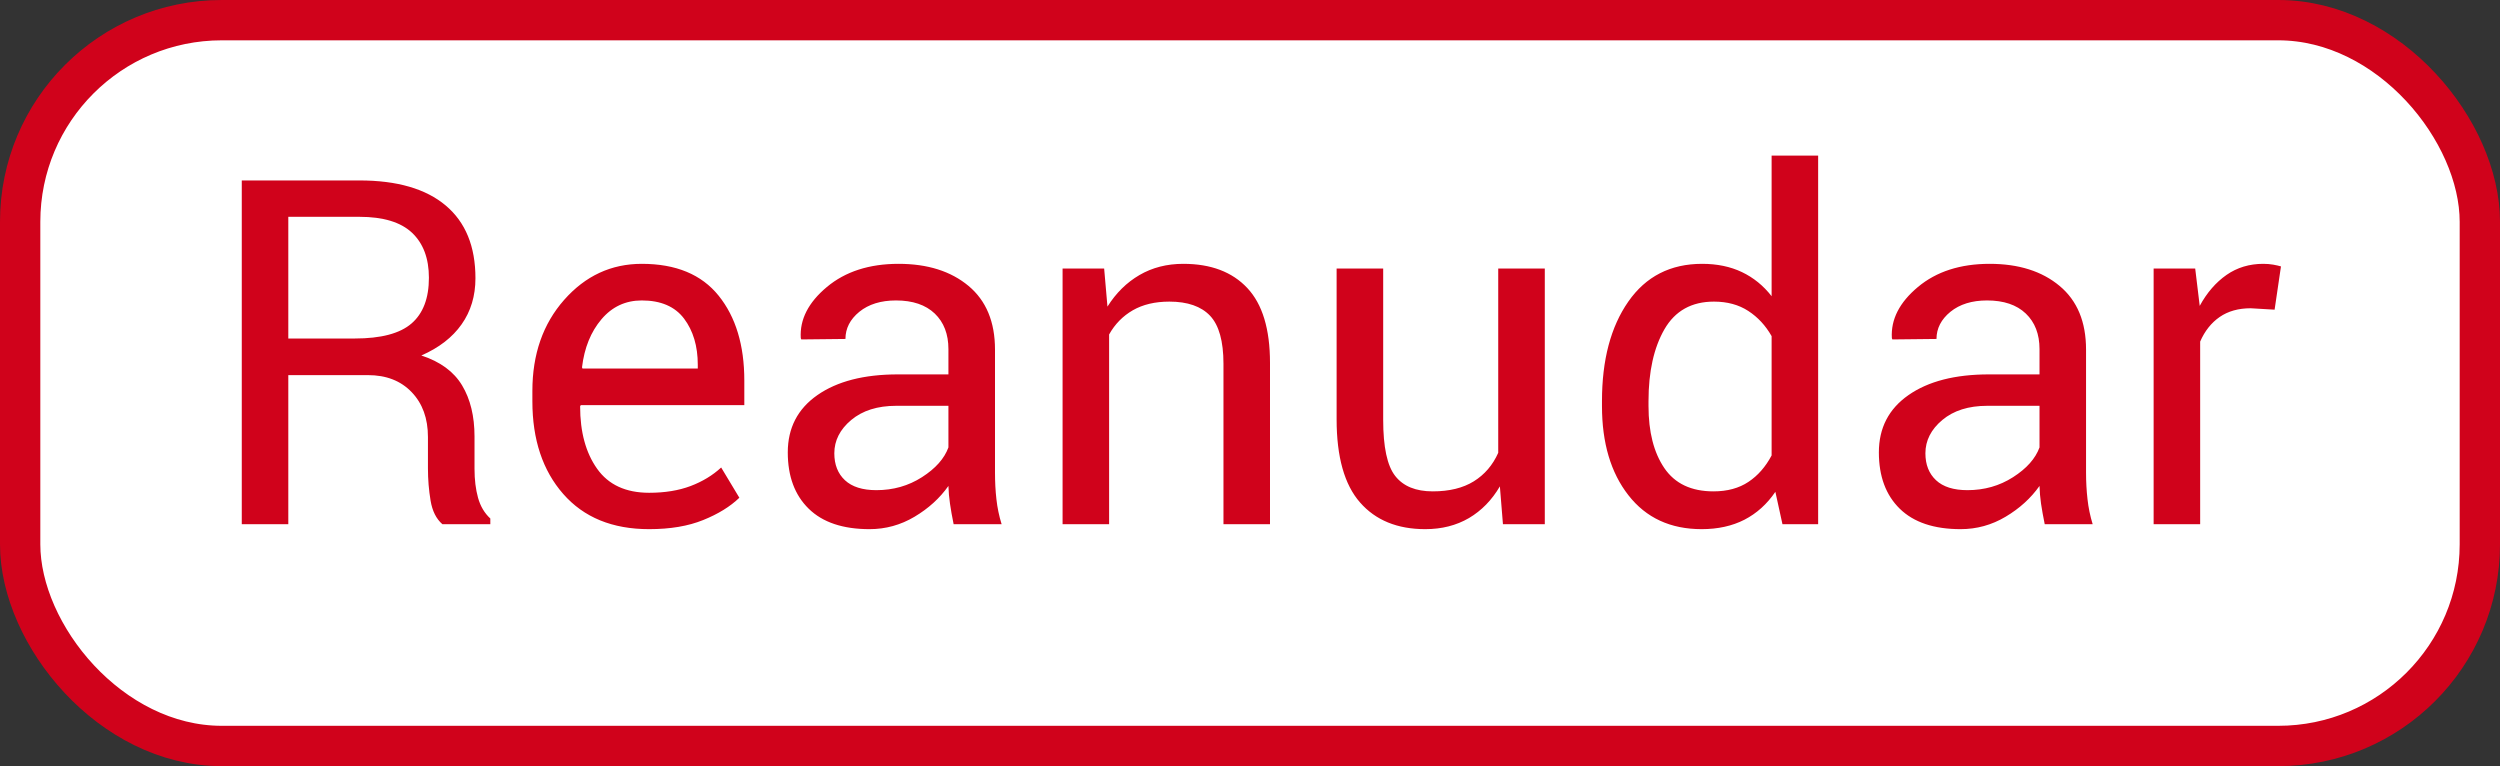 <?xml version="1.0" encoding="UTF-8"?>
<svg width="62px" height="19px" viewBox="0 0 62 19" version="1.1" xmlns="http://www.w3.org/2000/svg" xmlns:xlink="http://www.w3.org/1999/xlink">
    <rect x="0" y="0" width="62" height="19" fill="#333333" stroke="none"/>
    <!-- Generator: Sketch 52.6 (67491) - http://www.bohemiancoding.com/sketch -->
    <title>Group 11</title>
    <desc>Created with Sketch.</desc>
    <g id="Page-1" stroke="none" stroke-width="1" fill="none" fill-rule="evenodd">
        <g id="1_consola_envio-copy-2" transform="translate(-296, -300)">
            <g id="Group-11" transform="translate(296, 300)">
                <rect id="Rectangle-Copy-19" stroke="#D0021B" fill="#FFFFFF" fill-rule="nonzero" x="0.5" y="0.5" width="61" height="18" rx="5"></rect>
                <path d="M7.15,9.303 L7.15,13 L5.996,13 L5.996,4.475 L8.914,4.475 C9.848,4.475 10.561,4.682 11.053,5.096 C11.545,5.51 11.791,6.111 11.791,6.9 C11.791,7.338 11.677,7.719 11.448,8.043 C11.22,8.367 10.887,8.625 10.449,8.816 C10.918,8.969 11.255,9.216 11.46,9.558 C11.665,9.899 11.768,10.322 11.768,10.826 L11.768,11.629 C11.768,11.895 11.797,12.133 11.855,12.344 C11.914,12.555 12.016,12.727 12.16,12.859 L12.16,13 L10.971,13 C10.818,12.867 10.721,12.672 10.678,12.414 C10.635,12.156 10.613,11.891 10.613,11.617 L10.613,10.838 C10.613,10.377 10.479,10.006 10.209,9.725 C9.939,9.443 9.578,9.303 9.125,9.303 L7.15,9.303 Z M7.15,8.395 L8.797,8.395 C9.449,8.395 9.919,8.271 10.206,8.022 C10.493,7.774 10.637,7.396 10.637,6.889 C10.637,6.408 10.497,6.036 10.218,5.772 C9.938,5.509 9.504,5.377 8.914,5.377 L7.15,5.377 L7.15,8.395 Z M16.098,13.123 C15.187,13.123 14.478,12.832 13.968,12.25 C13.458,11.668 13.203,10.902 13.203,9.953 L13.203,9.695 C13.203,8.785 13.466,8.032 13.991,7.437 C14.517,6.841 15.158,6.543 15.916,6.543 C16.764,6.543 17.399,6.807 17.823,7.334 C18.247,7.861 18.459,8.562 18.459,9.438 L18.459,10.047 L14.404,10.047 L14.387,10.076 C14.387,10.713 14.527,11.229 14.809,11.626 C15.09,12.022 15.52,12.221 16.098,12.221 C16.488,12.221 16.831,12.165 17.126,12.054 C17.421,11.942 17.674,11.789 17.885,11.594 L18.336,12.344 C18.109,12.563 17.811,12.747 17.439,12.897 C17.068,13.048 16.621,13.123 16.098,13.123 Z M15.916,7.451 C15.514,7.451 15.181,7.606 14.917,7.917 C14.653,8.228 14.492,8.625 14.434,9.109 L14.445,9.139 L17.305,9.139 L17.305,9.045 C17.305,8.584 17.191,8.203 16.965,7.902 C16.738,7.602 16.389,7.451 15.916,7.451 Z M23.65,13 C23.611,12.809 23.581,12.64 23.56,12.493 C23.538,12.347 23.525,12.199 23.521,12.051 C23.307,12.355 23.026,12.61 22.681,12.815 C22.335,13.021 21.963,13.123 21.564,13.123 C20.904,13.123 20.401,12.954 20.056,12.616 C19.71,12.278 19.537,11.813 19.537,11.219 C19.537,10.613 19.782,10.14 20.272,9.798 C20.763,9.456 21.428,9.285 22.268,9.285 L23.521,9.285 L23.521,8.658 C23.521,8.287 23.408,7.993 23.182,7.776 C22.955,7.56 22.635,7.451 22.221,7.451 C21.846,7.451 21.543,7.545 21.312,7.732 C21.082,7.92 20.967,8.145 20.967,8.406 L19.871,8.418 L19.859,8.383 C19.832,7.922 20.048,7.5 20.507,7.117 C20.966,6.734 21.559,6.543 22.285,6.543 C23.004,6.543 23.582,6.726 24.02,7.091 C24.457,7.456 24.676,7.982 24.676,8.67 L24.676,11.723 C24.676,11.949 24.687,12.168 24.711,12.379 C24.734,12.59 24.777,12.797 24.84,13 L23.65,13 Z M21.734,12.156 C22.152,12.156 22.529,12.049 22.865,11.834 C23.201,11.619 23.42,11.373 23.521,11.096 L23.521,10.064 L22.227,10.064 C21.762,10.064 21.39,10.182 21.11,10.416 C20.831,10.65 20.691,10.926 20.691,11.242 C20.691,11.523 20.779,11.746 20.955,11.91 C21.131,12.074 21.391,12.156 21.734,12.156 Z M27.383,6.66 L27.465,7.604 C27.676,7.268 27.94,7.007 28.259,6.821 C28.577,6.636 28.939,6.543 29.346,6.543 C30.029,6.543 30.559,6.743 30.934,7.144 C31.309,7.544 31.496,8.162 31.496,8.998 L31.496,13 L30.342,13 L30.342,9.021 C30.342,8.463 30.231,8.066 30.011,7.832 C29.79,7.598 29.453,7.48 29,7.48 C28.645,7.48 28.343,7.552 28.095,7.694 C27.847,7.837 27.65,8.037 27.506,8.295 L27.506,13 L26.352,13 L26.352,6.66 L27.383,6.66 Z M37.197,12.062 C36.998,12.402 36.742,12.664 36.43,12.848 C36.117,13.031 35.756,13.123 35.346,13.123 C34.654,13.123 34.115,12.902 33.729,12.461 C33.342,12.02 33.148,11.332 33.148,10.398 L33.148,6.66 L34.303,6.66 L34.303,10.41 C34.303,11.086 34.402,11.551 34.602,11.805 C34.801,12.059 35.111,12.186 35.533,12.186 C35.943,12.186 36.282,12.103 36.55,11.937 C36.817,11.771 37.02,11.535 37.156,11.23 L37.156,6.66 L38.311,6.66 L38.311,13 L37.273,13 L37.197,12.062 Z M39.729,9.947 C39.729,8.928 39.946,8.105 40.382,7.48 C40.817,6.855 41.428,6.543 42.213,6.543 C42.584,6.543 42.913,6.611 43.2,6.748 C43.487,6.885 43.732,7.084 43.936,7.346 L43.936,3.859 L45.09,3.859 L45.09,13 L44.205,13 L44.029,12.197 C43.822,12.502 43.566,12.732 43.262,12.889 C42.957,13.045 42.604,13.123 42.201,13.123 C41.428,13.123 40.822,12.843 40.385,12.282 C39.947,11.722 39.729,10.984 39.729,10.07 L39.729,9.947 Z M40.883,10.07 C40.883,10.711 41.014,11.224 41.275,11.608 C41.537,11.993 41.943,12.186 42.494,12.186 C42.838,12.186 43.127,12.107 43.361,11.951 C43.596,11.795 43.787,11.576 43.936,11.295 L43.936,8.336 C43.787,8.074 43.595,7.866 43.358,7.712 C43.122,7.558 42.838,7.48 42.506,7.48 C41.951,7.48 41.542,7.709 41.278,8.166 C41.015,8.623 40.883,9.217 40.883,9.947 L40.883,10.07 Z M50.709,13 C50.67,12.809 50.64,12.64 50.618,12.493 C50.597,12.347 50.584,12.199 50.58,12.051 C50.365,12.355 50.085,12.61 49.739,12.815 C49.394,13.021 49.021,13.123 48.623,13.123 C47.963,13.123 47.46,12.954 47.114,12.616 C46.769,12.278 46.596,11.813 46.596,11.219 C46.596,10.613 46.841,10.14 47.331,9.798 C47.821,9.456 48.486,9.285 49.326,9.285 L50.58,9.285 L50.58,8.658 C50.58,8.287 50.467,7.993 50.24,7.776 C50.014,7.56 49.693,7.451 49.279,7.451 C48.904,7.451 48.602,7.545 48.371,7.732 C48.141,7.92 48.025,8.145 48.025,8.406 L46.93,8.418 L46.918,8.383 C46.891,7.922 47.106,7.5 47.565,7.117 C48.024,6.734 48.617,6.543 49.344,6.543 C50.063,6.543 50.641,6.726 51.078,7.091 C51.516,7.456 51.734,7.982 51.734,8.67 L51.734,11.723 C51.734,11.949 51.746,12.168 51.77,12.379 C51.793,12.59 51.836,12.797 51.898,13 L50.709,13 Z M48.793,12.156 C49.211,12.156 49.588,12.049 49.924,11.834 C50.26,11.619 50.479,11.373 50.58,11.096 L50.58,10.064 L49.285,10.064 C48.82,10.064 48.448,10.182 48.169,10.416 C47.89,10.65 47.75,10.926 47.75,11.242 C47.75,11.523 47.838,11.746 48.014,11.91 C48.189,12.074 48.449,12.156 48.793,12.156 Z M56.41,7.68 L55.818,7.645 C55.514,7.645 55.257,7.717 55.048,7.861 C54.839,8.006 54.678,8.209 54.564,8.471 L54.564,13 L53.41,13 L53.41,6.66 L54.441,6.66 L54.553,7.586 C54.732,7.258 54.954,7.002 55.218,6.818 C55.481,6.635 55.785,6.543 56.129,6.543 C56.215,6.543 56.297,6.55 56.375,6.563 C56.453,6.577 56.518,6.592 56.568,6.607 L56.41,7.68 Z" id="Reanudar-Copy" fill="#D0021B"></path>
            </g>
        </g>
    </g>
</svg>